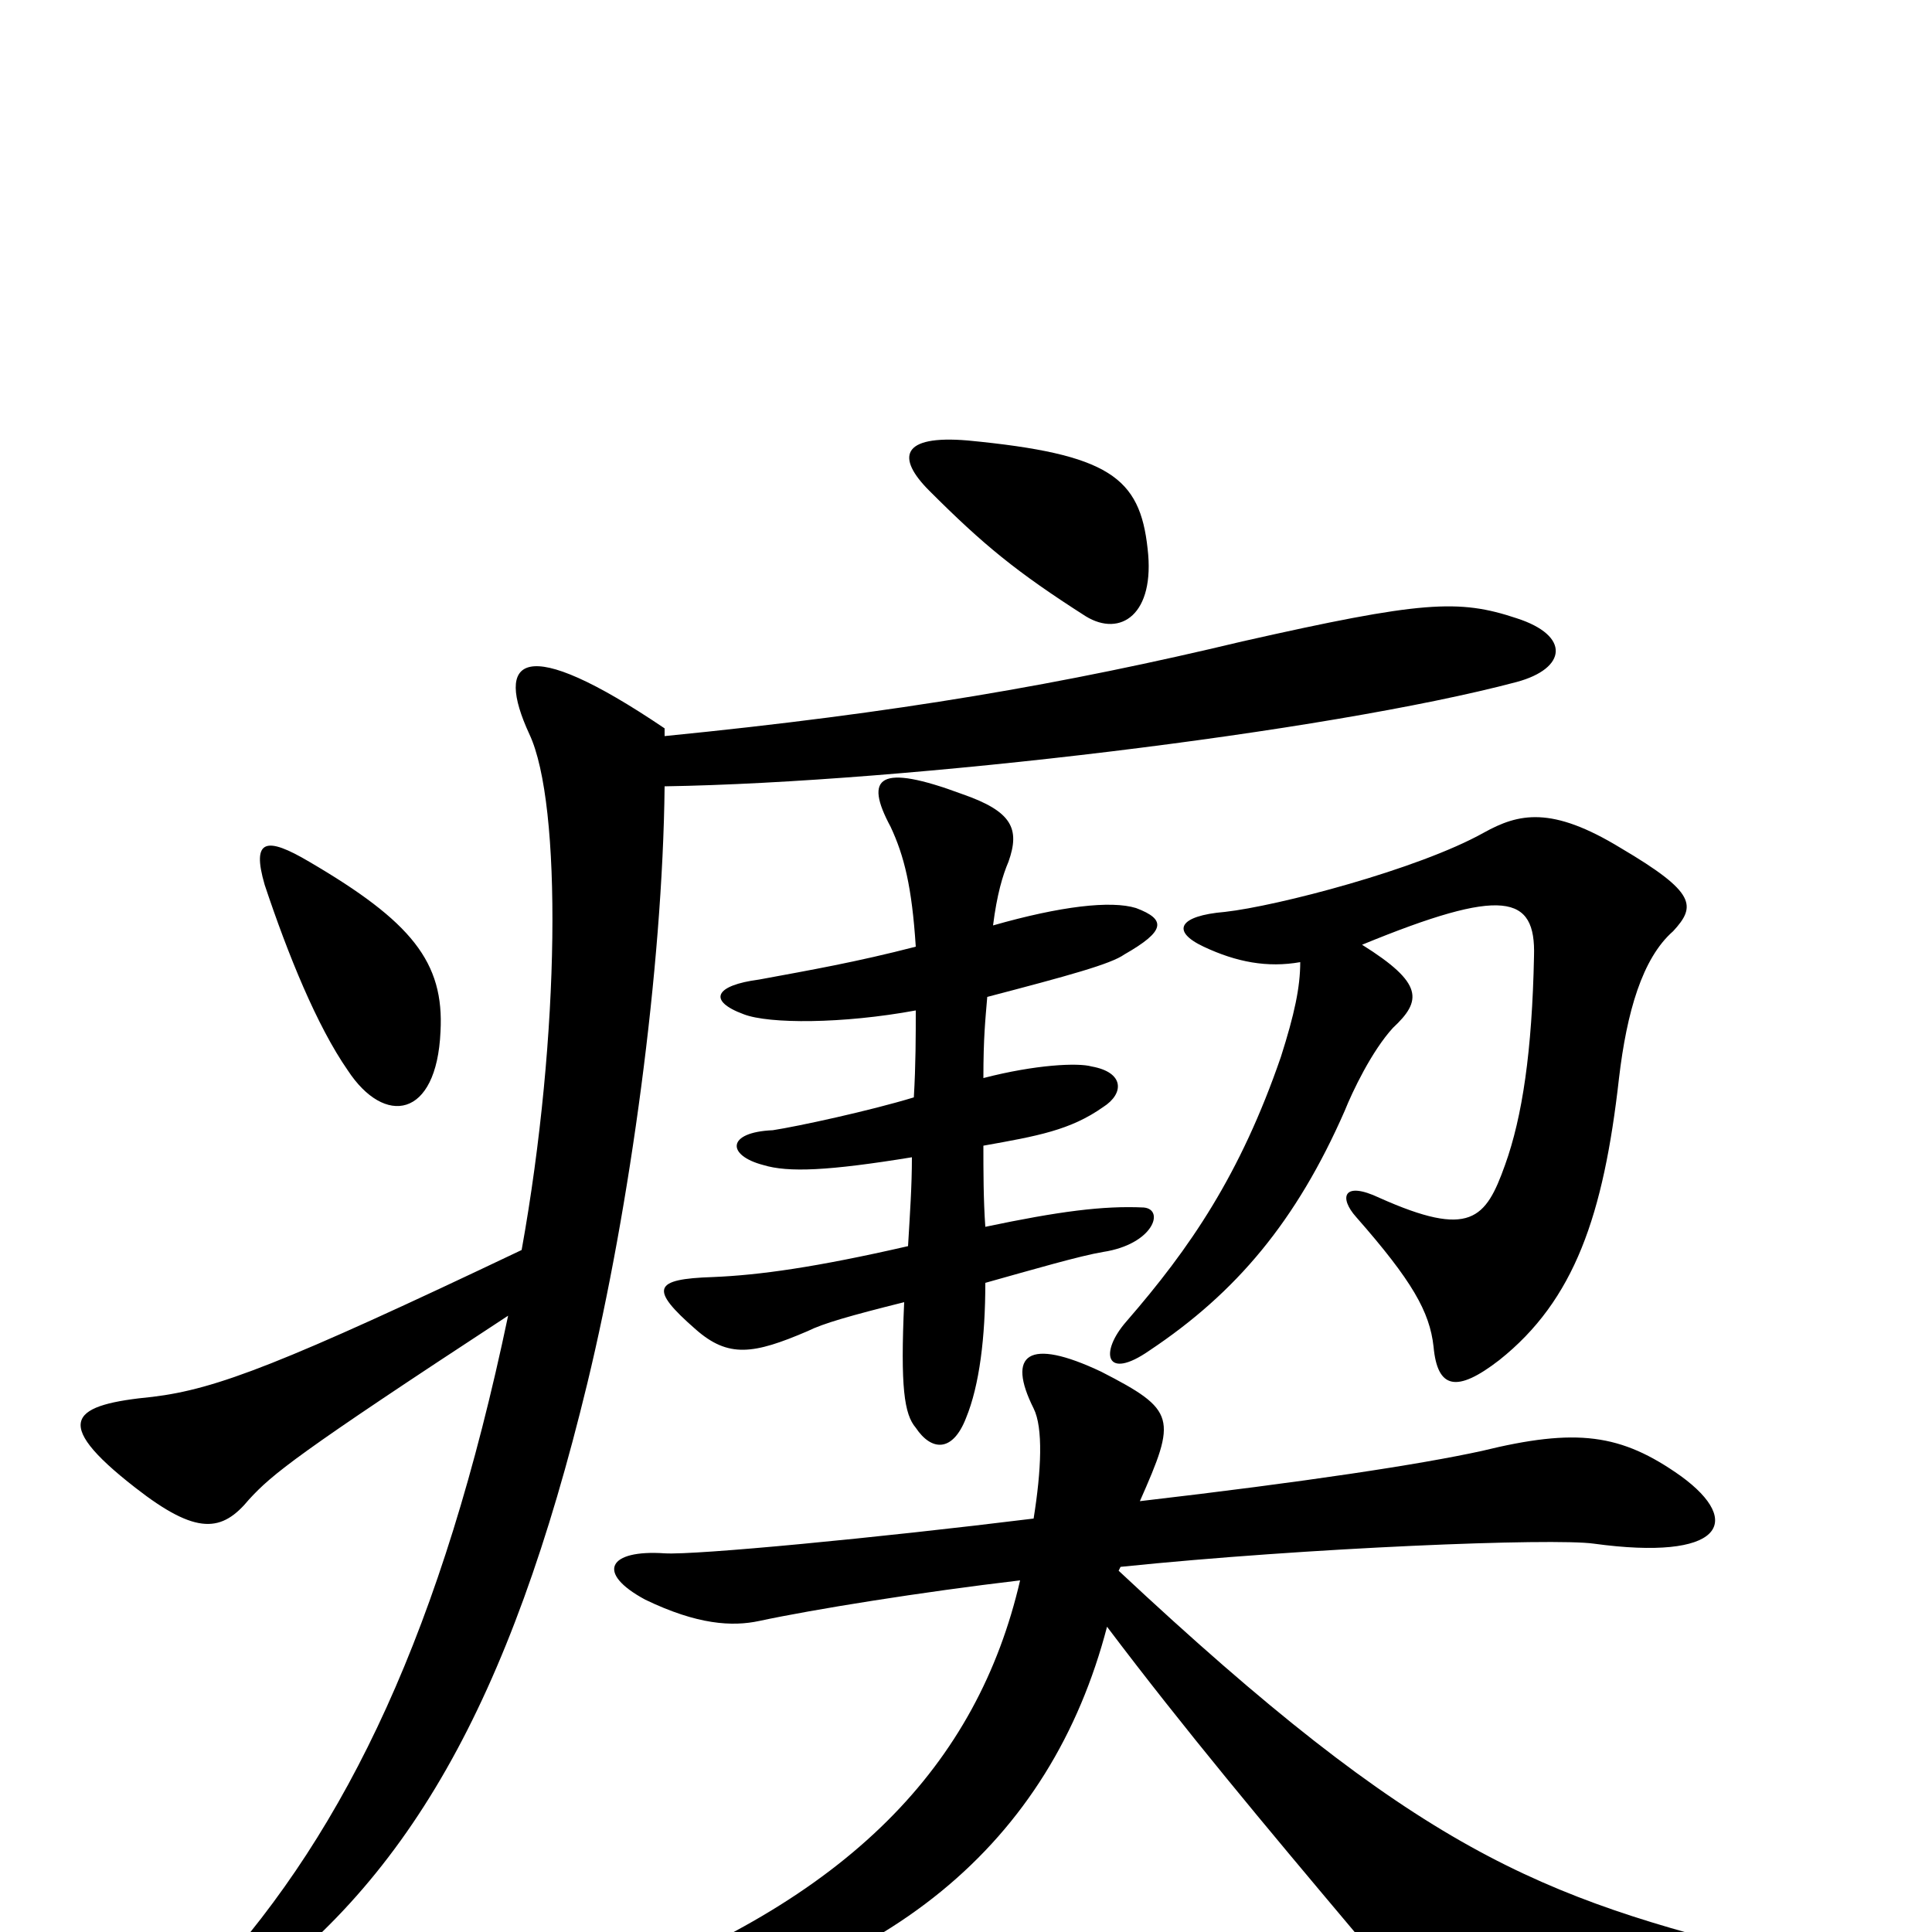 <svg xmlns="http://www.w3.org/2000/svg" viewBox="0 -1000 1000 1000">
	<path fill="#000000" d="M579 -187L580 -189C677 -199 804 -204 825 -201C891 -192 903 -212 870 -236C839 -258 816 -261 767 -249C735 -242 676 -233 590 -223C609 -266 609 -270 570 -290C532 -308 521 -299 535 -271C540 -261 539 -239 535 -214C454 -204 360 -195 344 -196C315 -198 308 -186 334 -172C361 -159 379 -158 393 -161C421 -167 477 -176 528 -182C506 -87 440 -16 307 32C294 37 293 53 312 50C460 27 544 -47 573 -158C613 -105 654 -56 702 1C736 41 751 52 917 38C943 36 939 17 918 12C796 -18 734 -42 579 -187ZM474 -510C443 -502 420 -498 393 -493C370 -490 366 -482 385 -475C398 -470 436 -470 474 -477C474 -464 474 -449 473 -432C450 -425 413 -417 400 -415C376 -414 376 -402 395 -397C408 -393 429 -394 472 -401C472 -386 471 -372 470 -355C422 -344 393 -340 369 -339C338 -338 336 -333 360 -312C377 -297 390 -299 418 -311C426 -315 440 -319 468 -326C466 -282 468 -268 474 -261C482 -249 493 -248 500 -266C507 -283 510 -308 510 -336C535 -343 559 -350 571 -352C597 -356 603 -374 592 -375C571 -376 548 -373 510 -365C509 -379 509 -394 509 -407C537 -412 554 -415 571 -427C582 -434 582 -445 565 -448C558 -450 536 -449 509 -442C509 -463 510 -472 511 -484C553 -495 575 -501 582 -506C603 -518 604 -524 588 -530C575 -534 549 -531 514 -521C516 -537 519 -547 522 -554C528 -571 524 -580 498 -589C455 -605 447 -598 461 -572C468 -557 472 -541 474 -510ZM673 -502C673 -489 670 -475 663 -453C642 -392 616 -354 583 -316C569 -300 572 -285 595 -301C640 -331 671 -368 696 -425C700 -435 710 -456 721 -468C736 -482 737 -491 705 -511C778 -541 795 -537 794 -505C793 -456 788 -422 779 -397C769 -369 761 -359 714 -380C695 -389 693 -380 702 -370C731 -337 740 -321 742 -303C744 -281 754 -279 776 -296C815 -327 830 -371 838 -442C842 -476 850 -504 866 -518C878 -531 878 -538 839 -561C803 -583 786 -579 768 -569C734 -550 661 -531 634 -528C610 -526 606 -518 623 -510C640 -502 656 -499 673 -502ZM137 -542C149 -506 164 -469 180 -446C199 -417 226 -421 228 -466C230 -502 213 -523 160 -554C138 -567 130 -566 137 -542ZM263 -319C229 -157 180 -54 110 23C85 49 92 58 119 39C211 -24 264 -119 304 -284C326 -375 343 -499 344 -593C469 -595 687 -621 785 -647C811 -654 813 -671 785 -680C755 -690 736 -689 643 -668C551 -646 465 -631 344 -619C344 -621 344 -622 344 -623C270 -673 256 -659 274 -620C291 -584 290 -464 270 -353C146 -294 112 -281 79 -277C38 -273 25 -265 70 -230C102 -205 115 -207 129 -224C141 -237 153 -247 263 -319ZM481 -746C509 -718 526 -704 562 -681C580 -670 598 -682 594 -716C590 -753 574 -765 501 -772C466 -775 464 -763 481 -746Z"/>
</svg>